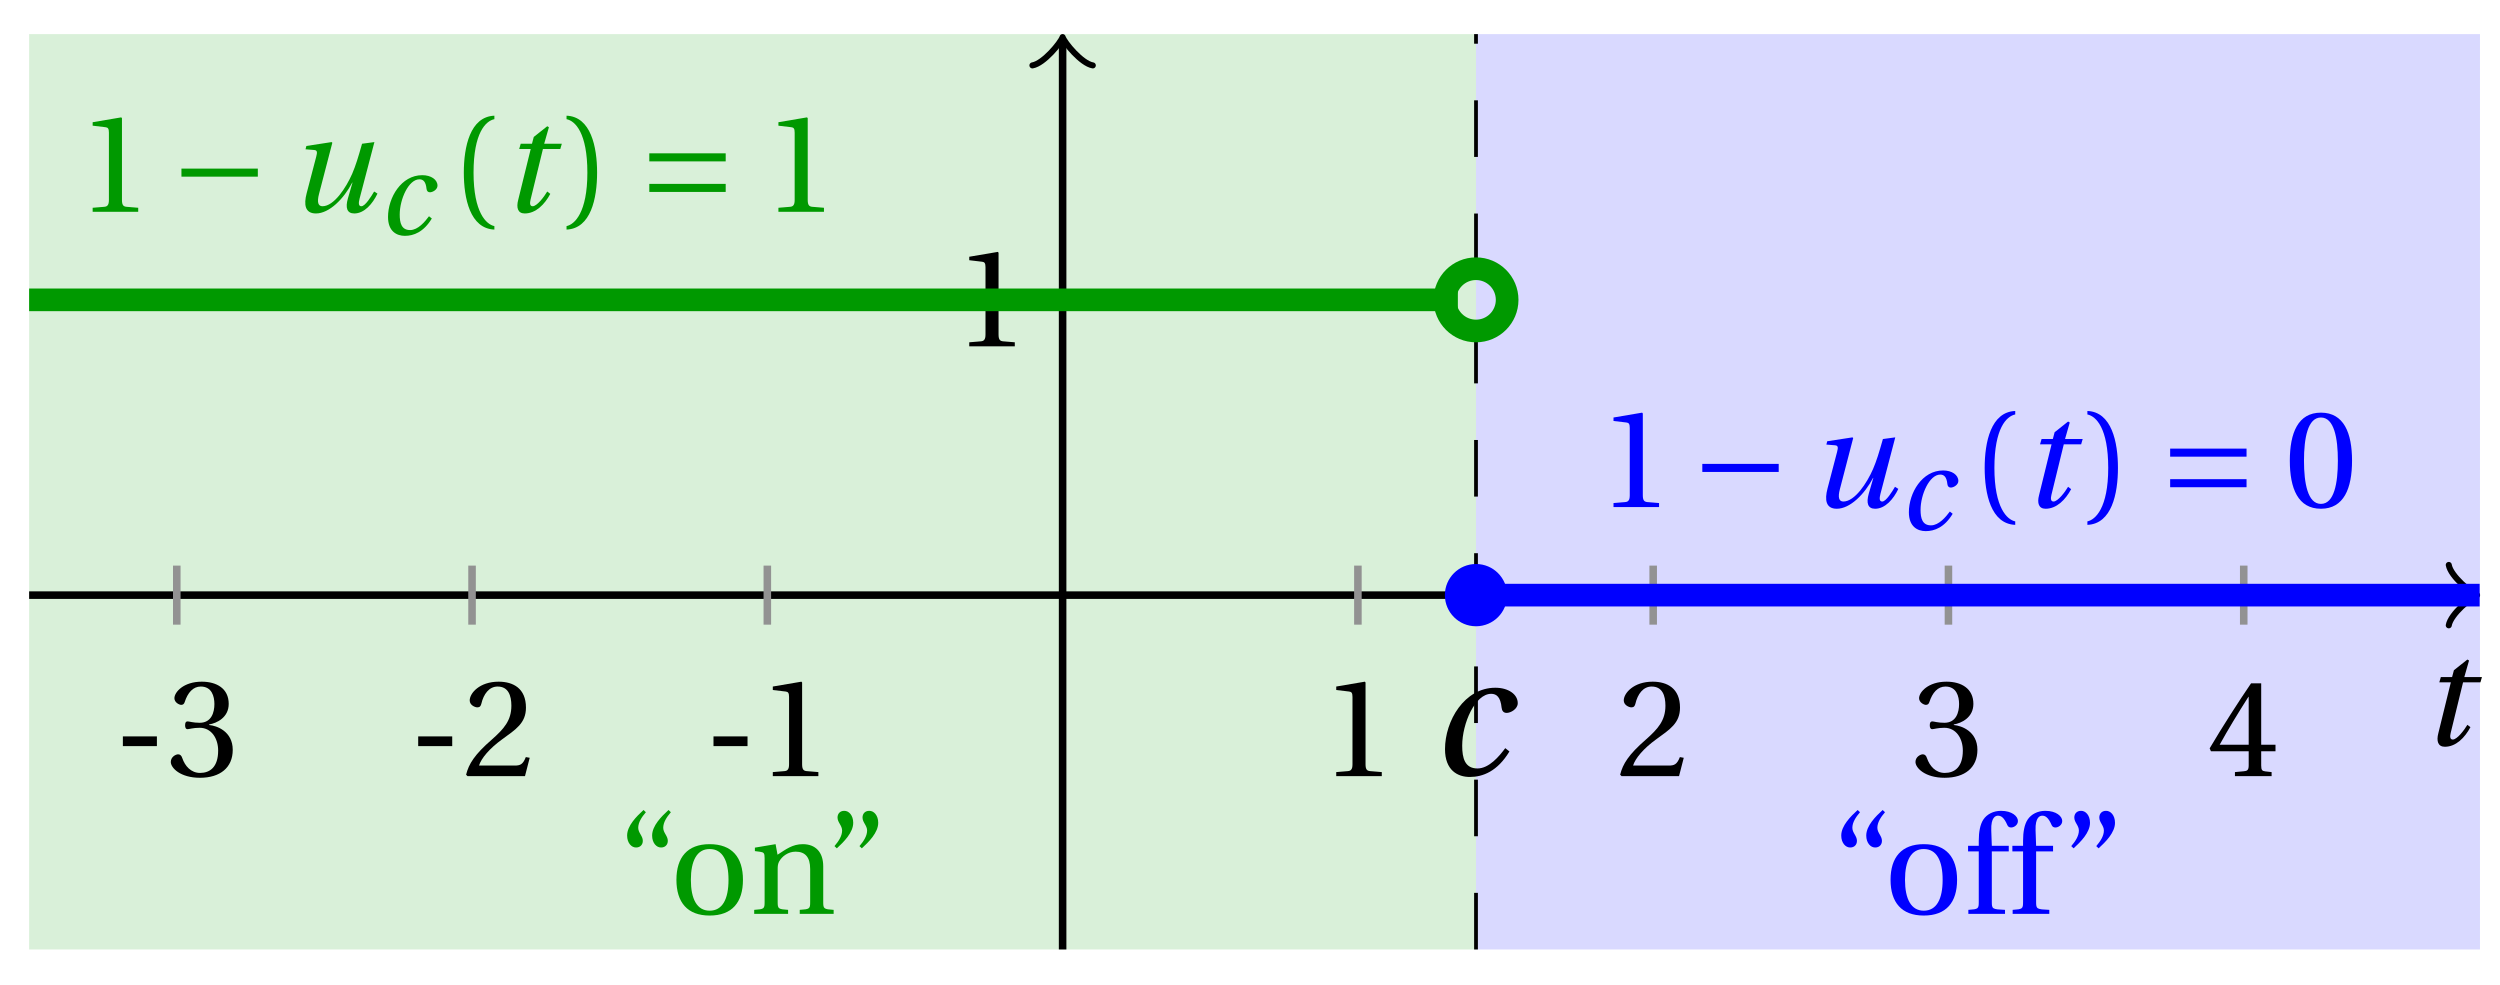 <svg xmlns="http://www.w3.org/2000/svg" xmlns:xlink="http://www.w3.org/1999/xlink" version="1.1" width="132" height="52" viewBox="0 0 132 52">
<defs>
<path id="font_1_1" d="M.428 .154C.394 .108 .335 .037 .268 .037 .195 .037 .18 .097 .18 .168 .18 .298 .255 .467 .347 .467 .379 .467 .401 .447 .407 .387 .409 .369 .418 .357 .436 .357 .46 .357 .5 .38 .5 .413 .5 .464 .446 .502 .371 .502 .193 .502 .081 .312 .081 .148 .081 .026 .154-.012 .224-.012 .298-.012 .383 .02 .452 .135L.428 .154Z"/>
<path id="font_1_2" d="M.428 .452 .439 .49H.312L.346 .609 .334 .616 .237 .539 .224 .49H.143L.132 .452H.215L.125 .086C.11 .029 .122-.012 .172-.012 .252-.012 .316 .054 .356 .129L.334 .146C.311 .107 .26 .04 .229 .04 .208 .04 .208 .063 .214 .088L.303 .452H.428Z"/>
<path id="font_2_3" d="M.074 .286V.216H.319V.286H.074Z"/>
<path id="font_2_7" d="M.13 .366C.13 .349 .135 .338 .148 .338 .16 .338 .187 .348 .235 .348 .32 .348 .368 .271 .368 .184 .368 .065 .309 .023 .238 .023 .172 .023 .129 .073 .11 .129 .104 .148 .094 .157 .08 .157 .062 .157 .027 .138 .027 .102 .027 .059 .096-.012 .237-.012 .382-.012 .473 .061 .473 .189 .473 .323 .358 .363 .303 .368V.372C.357 .381 .444 .421 .444 .52 .444 .631 .357 .68 .25 .68 .118 .68 .053 .604 .053 .561 .053 .53 .088 .513 .102 .513 .115 .513 .123 .52 .127 .533 .149 .601 .187 .645 .243 .645 .322 .645 .341 .575 .341 .519 .341 .459 .32 .384 .235 .384 .187 .384 .16 .394 .148 .394 .135 .394 .13 .384 .13 .366Z"/>
<path id="font_2_6" d="M.485 .132 .457 .137C.436 .083 .416 .076 .376 .076H.12C.136 .128 .195 .199 .288 .266 .384 .336 .458 .381 .458 .493 .458 .632 .366 .68 .261 .68 .124 .68 .053 .597 .053 .545 .053 .511 .091 .495 .108 .495 .126 .495 .133 .505 .137 .522 .153 .59 .192 .645 .254 .645 .331 .645 .353 .58 .353 .507 .353 .4 .299 .34 .212 .263 .089 .156 .046 .088 .027 .01L.037 0H.451L.485 .132Z"/>
<path id="font_2_5" d="M.437 0V.029L.353 .036C.332 .038 .32 .046 .32 .085V.674L.315 .68 .109 .645V.62L.202 .609C.219 .607 .226 .599 .226 .57V.085C.226 .066 .223 .054 .217 .047 .212 .04 .204 .037 .193 .036L.109 .029V0H.437Z"/>
<path id="font_2_8" d="M.3 .179V.077C.3 .043 .289 .037 .265 .035L.201 .029V0H.465V.029L.42 .034C.397 .037 .39 .043 .39 .077V.179H.493V.226H.39V.668H.317C.223 .53 .111 .356 .019 .2L.028 .179H.3M.091 .226C.151 .335 .221 .45 .298 .571H.3V.226H.091Z"/>
<path id="font_3_1" d="M.635 .253V.311H.085V.253H.635Z"/>
<path id="font_1_3" d="M.533 .49C.504 .388 .488 .335 .462 .274 .418 .173 .331 .04 .248 .04 .216 .04 .208 .07 .223 .128L.319 .497 .314 .502 .132 .474 .126 .45 .188 .445C.212 .443 .211 .428 .203 .397L.134 .133C.113 .053 .121-.012 .201-.012 .297-.012 .402 .094 .462 .21H.464L.431 .096C.412 .029 .424-.012 .477-.012 .549-.012 .609 .057 .644 .131L.62 .146C.6 .112 .556 .04 .528 .04 .507 .04 .507 .063 .515 .094L.622 .502 .533 .49Z"/>
<path id="font_2_1" d="M.175 .282C.175 .568 .262 .654 .325 .667V.692C.15 .685 .105 .468 .105 .282 .105 .096 .15-.121 .325-.128V-.103C.267-.091 .175-.006 .175 .282Z"/>
<path id="font_2_2" d="M.175 .282C.175-.006 .083-.091 .025-.103V-.128C.2-.121 .245 .096 .245 .282 .245 .468 .2 .685 .025 .692V.667C.088 .654 .175 .568 .175 .282Z"/>
<path id="font_3_2" d="M.635 .143V.201H.085V.143H.635M.635 .363V.421H.085V.363H.635Z"/>
<path id="font_2_4" d="M.265 .645C.36 .645 .387 .497 .387 .334 .387 .171 .36 .023 .265 .023 .17 .023 .143 .171 .143 .334 .143 .497 .17 .645 .265 .645M.265 .68C.1 .68 .041 .534 .041 .334 .041 .134 .1-.012 .265-.012 .43-.012 .489 .134 .489 .334 .489 .534 .43 .68 .265 .68Z"/>
<path id="font_2_12" d="M.19 .748C.14 .702 .072 .635 .072 .564 .072 .51 .104 .477 .137 .478 .167 .478 .185 .499 .185 .526 .185 .562 .152 .583 .152 .62 .152 .658 .176 .696 .207 .732L.19 .748M.37 .748C.32 .702 .252 .635 .252 .564 .252 .51 .284 .477 .317 .478 .347 .478 .365 .499 .365 .526 .365 .562 .332 .583 .332 .62 .332 .658 .356 .696 .387 .732L.37 .748Z"/>
<path id="font_2_11" d="M.288 .502C.128 .502 .049 .407 .049 .245 .049 .083 .128-.012 .288-.012 .45-.012 .528 .083 .528 .245 .528 .407 .45 .502 .288 .502M.153 .245C.153 .383 .197 .467 .288 .467 .381 .467 .424 .383 .424 .245 .424 .107 .381 .023 .288 .023 .197 .023 .153 .107 .153 .245Z"/>
<path id="font_2_10" d="M.529 .343C.529 .444 .474 .502 .382 .502 .308 .502 .262 .466 .2 .426L.186 .502 .037 .477V.452L.075 .447C.101 .443 .107 .438 .107 .402V.087C.107 .036 .104 .034 .032 .029V0H.276V.029C.205 .034 .201 .036 .201 .087V.321C.201 .346 .203 .36 .211 .376 .232 .415 .277 .448 .33 .448 .398 .448 .435 .41 .435 .323V.087C.435 .036 .432 .034 .36 .029V0H.604V.029C.533 .034 .529 .036 .529 .087V.343Z"/>
<path id="font_2_13" d="M.089 .472C.139 .518 .207 .585 .207 .656 .207 .71 .175 .743 .142 .742 .112 .742 .094 .721 .094 .694 .094 .658 .127 .637 .127 .6 .127 .562 .103 .524 .072 .488L.089 .472M.269 .472C.319 .518 .387 .585 .387 .656 .387 .71 .355 .743 .322 .742 .292 .742 .274 .721 .274 .694 .274 .658 .307 .637 .307 .6 .307 .562 .283 .524 .252 .488L.269 .472Z"/>
<path id="font_2_9" d="M.201 .45H.323V.49H.201L.197 .602C.194 .697 .229 .707 .245 .707 .266 .707 .288 .697 .313 .639 .318 .629 .325 .622 .34 .622 .36 .622 .389 .639 .389 .669 .389 .702 .347 .742 .267 .742 .212 .742 .165 .717 .14 .679 .117 .644 .107 .591 .107 .525V.49H.03V.45H.107V.087C.107 .036 .104 .034 .032 .029V0H.296V.029C.205 .033 .201 .035 .201 .086V.45Z"/>
</defs>
<path transform="matrix(1,0,0,-1,56.106,31.423)" d="M-54.568-18.709V29.622H21.827V-18.709ZM21.827 29.622" fill="#d9f0d9"/>
<path transform="matrix(1,0,0,-1,56.106,31.423)" d="M21.827-18.709V29.622H74.836V-18.709ZM74.836 29.622" fill="#d9d9ff"/>
<path transform="matrix(1,0,0,-1,56.106,31.423)" stroke-width=".199" stroke-linecap="butt" stroke-dasharray="2.989,2.989" stroke-miterlimit="10" stroke-linejoin="miter" fill="none" stroke="#000000" d="M21.827-18.709V29.622"/>
<use data-text="c" xlink:href="#font_1_1" transform="matrix(9.167,0,0,-9.166,75.554,40.914)"/>
<path transform="matrix(1,0,0,-1,56.106,31.423)" stroke-width=".399" stroke-linecap="butt" stroke-miterlimit="10" stroke-linejoin="miter" fill="none" stroke="#000000" d="M-54.568 0H74.378"/>
<path transform="matrix(1,0,0,-1,130.491,31.423)" stroke-width=".319" stroke-linecap="round" stroke-linejoin="round" fill="none" stroke="#000000" d="M-1.196 1.594C-1.096 .996 0 .1 .299 0 0-.1-1.096-.996-1.196-1.594"/>
<path transform="matrix(1,0,0,-1,56.106,31.423)" stroke-width=".399" stroke-linecap="butt" stroke-miterlimit="10" stroke-linejoin="miter" fill="none" stroke="#000000" d="M0-18.709V29.164"/>
<path transform="matrix(0,-1,-1,-0,56.106,2.257)" stroke-width=".319" stroke-linecap="round" stroke-linejoin="round" fill="none" stroke="#000000" d="M-1.196 1.594C-1.096 .996 0 .1 .299 0 0-.1-1.096-.996-1.196-1.594"/>
<use data-text="t" xlink:href="#font_1_2" transform="matrix(7.333,0,0,-7.333,127.828,39.341)"/>
<path transform="matrix(1,0,0,-1,56.106,31.423)" stroke-width=".399" stroke-linecap="butt" stroke-miterlimit="10" stroke-linejoin="miter" fill="none" stroke="#929292" d="M-46.772 1.559V-1.559"/>
<use data-text="-" xlink:href="#font_2_3" transform="matrix(7.333,0,0,-7.333,5.945,40.979)"/>
<use data-text="3" xlink:href="#font_2_7" transform="matrix(7.333,0,0,-7.333,8.82,40.979)"/>
<path transform="matrix(1,0,0,-1,56.106,31.423)" stroke-width=".399" stroke-linecap="butt" stroke-miterlimit="10" stroke-linejoin="miter" fill="none" stroke="#929292" d="M-31.182 1.559V-1.559"/>
<use data-text="-" xlink:href="#font_2_3" transform="matrix(7.333,0,0,-7.333,21.538,40.979)"/>
<use data-text="2" xlink:href="#font_2_6" transform="matrix(7.333,0,0,-7.333,24.412,40.979)"/>
<path transform="matrix(1,0,0,-1,56.106,31.423)" stroke-width=".399" stroke-linecap="butt" stroke-miterlimit="10" stroke-linejoin="miter" fill="none" stroke="#929292" d="M-15.591 1.559V-1.559"/>
<use data-text="-" xlink:href="#font_2_3" transform="matrix(7.333,0,0,-7.333,37.13,40.979)"/>
<use data-text="1" xlink:href="#font_2_5" transform="matrix(7.333,0,0,-7.333,40.005,40.979)"/>
<path transform="matrix(1,0,0,-1,56.106,31.423)" stroke-width=".399" stroke-linecap="butt" stroke-miterlimit="10" stroke-linejoin="miter" fill="none" stroke="#929292" d="M15.591 1.559V-1.559"/>
<use data-text="1" xlink:href="#font_2_5" transform="matrix(7.333,0,0,-7.333,69.754,40.979)"/>
<path transform="matrix(1,0,0,-1,56.106,31.423)" stroke-width=".399" stroke-linecap="butt" stroke-miterlimit="10" stroke-linejoin="miter" fill="none" stroke="#929292" d="M31.182 1.559V-1.559"/>
<use data-text="2" xlink:href="#font_2_6" transform="matrix(7.333,0,0,-7.333,85.346,40.979)"/>
<path transform="matrix(1,0,0,-1,56.106,31.423)" stroke-width=".399" stroke-linecap="butt" stroke-miterlimit="10" stroke-linejoin="miter" fill="none" stroke="#929292" d="M46.772 1.559V-1.559"/>
<use data-text="3" xlink:href="#font_2_7" transform="matrix(7.333,0,0,-7.333,100.939,40.979)"/>
<path transform="matrix(1,0,0,-1,56.106,31.423)" stroke-width=".399" stroke-linecap="butt" stroke-miterlimit="10" stroke-linejoin="miter" fill="none" stroke="#929292" d="M62.363 1.559V-1.559"/>
<use data-text="4" xlink:href="#font_2_8" transform="matrix(7.333,0,0,-7.333,116.531,40.979)"/>
<path transform="matrix(1,0,0,-1,56.106,31.423)" stroke-width=".399" stroke-linecap="butt" stroke-miterlimit="10" stroke-linejoin="miter" fill="none" stroke="#929292" d="M1.559 15.591H-1.559"/>
<use data-text="1" xlink:href="#font_2_5" transform="matrix(7.333,0,0,-7.333,50.377,18.286)"/>
<path transform="matrix(1,0,0,-1,56.106,31.423)" stroke-width="1.196" stroke-linecap="butt" stroke-miterlimit="10" stroke-linejoin="miter" fill="none" stroke="#009900" d="M-54.568 15.591H-53.806-53.044-52.282-51.52-50.758-49.996-49.234-48.472-47.71-46.948-46.186-45.424-44.662-43.9-43.138-42.376-41.614-40.852-40.09-39.328-38.566-37.804-37.042-36.28-35.518-34.756-33.994-33.232-32.47-31.708-30.946-30.184-29.422-28.66-27.898-27.136-26.374-25.612-24.85-24.088-23.327-22.565-21.803-21.041-20.279-19.517-18.755-17.993-17.231-16.469-15.707-14.945-14.183-13.421-12.659-11.897-11.135-10.373-9.611-8.849-8.087-7.325-6.563-5.801-5.039-4.277-3.515-2.753-1.991-1.229-.467 .295 1.057 1.819 2.581 3.343 4.105 4.867 5.629 6.391 7.153 7.915 8.677 9.439 10.201 10.963 11.725 12.487 13.249 14.011 14.773 15.535 16.297 17.059 17.821 18.583 19.345 20.107 20.869"/>
<path transform="matrix(1,0,0,-1,56.106,31.423)" stroke-width="1.196" stroke-linecap="butt" stroke-miterlimit="10" stroke-linejoin="miter" fill="none" stroke="#0000ff" d="M21.827 0H22.362 22.898 23.433 23.968 24.503 25.039 25.574 26.109 26.644 27.18 27.715 28.25 28.786 29.321 29.856 30.391 30.927 31.462 31.997 32.532 33.068 33.603 34.138 34.674 35.209 35.744 36.279 36.815 37.35 37.885 38.42 38.956 39.491 40.026 40.561 41.097 41.632 42.167 42.703 43.238 43.773 44.308 44.844 45.379 45.914 46.449 46.985 47.52 48.055 48.59 49.126 49.661 50.196 50.732 51.267 51.802 52.337 52.873 53.408 53.943 54.478 55.014 55.549 56.084 56.62 57.155 57.69 58.225 58.761 59.296 59.831 60.366 60.902 61.437 61.972 62.507 63.043 63.578 64.113 64.649 65.184 65.719 66.254 66.79 67.325 67.86 68.395 68.931 69.466 70.001 70.537 71.072 71.607 72.142 72.678 73.213 73.748 74.283 74.819"/>
<path transform="matrix(1,0,0,-1,56.106,31.423)" stroke-width="1.196" stroke-linecap="butt" stroke-miterlimit="10" stroke-linejoin="miter" fill="none" stroke="#009900" d="M23.471 15.591C23.471 16.499 22.735 17.235 21.827 17.235 20.919 17.235 20.183 16.499 20.183 15.591 20.183 14.683 20.919 13.947 21.827 13.947 22.735 13.947 23.471 14.683 23.471 15.591ZM21.827 15.591"/>
<path transform="matrix(1,0,0,-1,56.106,31.423)" d="M23.471 0C23.471 .908 22.735 1.644 21.827 1.644 20.919 1.644 20.183 .908 20.183 0 20.183-.908 20.919-1.644 21.827-1.644 22.735-1.644 23.471-.908 23.471 0ZM21.827 0" fill="#0000ff"/>
<use data-text="1" xlink:href="#font_2_5" transform="matrix(7.333,0,0,-7.333,4.093,11.183)" fill="#009900"/>
<use data-text="&#x2212;" xlink:href="#font_3_1" transform="matrix(7.333,0,0,-7.333,8.957,11.183)" fill="#009900"/>
<use data-text="u" xlink:href="#font_1_3" transform="matrix(7.333,0,0,-7.333,15.208,11.183)" fill="#009900"/>
<use data-text="c" xlink:href="#font_1_1" transform="matrix(6.233,0,0,-6.233,19.983,12.378)" fill="#009900"/>
<use data-text="(" xlink:href="#font_2_1" transform="matrix(7.333,0,0,-7.333,23.72,11.183)" fill="#009900"/>
<use data-text="t" xlink:href="#font_1_2" transform="matrix(7.333,0,0,-7.333,26.445,11.183)" fill="#009900"/>
<use data-text=")" xlink:href="#font_2_2" transform="matrix(7.333,0,0,-7.333,29.73,11.183)" fill="#009900"/>
<use data-text="=" xlink:href="#font_3_2" transform="matrix(7.333,0,0,-7.333,33.66,11.183)" fill="#009900"/>
<use data-text="1" xlink:href="#font_2_5" transform="matrix(7.333,0,0,-7.333,40.301,11.183)" fill="#009900"/>
<use data-text="1" xlink:href="#font_2_5" transform="matrix(7.333,0,0,-7.333,84.394,26.774)" fill="#0000ff"/>
<use data-text="&#x2212;" xlink:href="#font_3_1" transform="matrix(7.333,0,0,-7.333,89.259,26.774)" fill="#0000ff"/>
<use data-text="u" xlink:href="#font_1_3" transform="matrix(7.333,0,0,-7.333,95.509,26.774)" fill="#0000ff"/>
<use data-text="c" xlink:href="#font_1_1" transform="matrix(6.233,0,0,-6.233,100.284,27.969)" fill="#0000ff"/>
<use data-text="(" xlink:href="#font_2_1" transform="matrix(7.333,0,0,-7.333,104.021,26.774)" fill="#0000ff"/>
<use data-text="t" xlink:href="#font_1_2" transform="matrix(7.333,0,0,-7.333,106.746,26.774)" fill="#0000ff"/>
<use data-text=")" xlink:href="#font_2_2" transform="matrix(7.333,0,0,-7.333,110.031,26.774)" fill="#0000ff"/>
<use data-text="=" xlink:href="#font_3_2" transform="matrix(7.333,0,0,-7.333,113.961,26.774)" fill="#0000ff"/>
<use data-text="0" xlink:href="#font_2_4" transform="matrix(7.333,0,0,-7.333,120.602,26.774)" fill="#0000ff"/>
<use data-text="&#x201c;" xlink:href="#font_2_12" transform="matrix(7.333,0,0,-7.333,32.584,48.253)" fill="#009900"/>
<use data-text="o" xlink:href="#font_2_11" transform="matrix(7.333,0,0,-7.333,35.356,48.253)" fill="#009900"/>
<use data-text="n" xlink:href="#font_2_10" transform="matrix(7.333,0,0,-7.333,39.587,48.253)" fill="#009900"/>
<use data-text="&#x201d;" xlink:href="#font_2_13" transform="matrix(7.333,0,0,-7.333,43.532,48.253)" fill="#009900"/>
<use data-text="&#x201c;" xlink:href="#font_2_12" transform="matrix(7.333,0,0,-7.333,96.69,48.253)" fill="#0000ff"/>
<use data-text="o" xlink:href="#font_2_11" transform="matrix(7.333,0,0,-7.333,99.462,48.253)" fill="#0000ff"/>
<use data-text="f" xlink:href="#font_2_9" transform="matrix(7.333,0,0,-7.333,103.694,48.253)" fill="#0000ff"/>
<use data-text="f" xlink:href="#font_2_9" transform="matrix(7.333,0,0,-7.333,106.033,48.253)" fill="#0000ff"/>
<use data-text="&#x201d;" xlink:href="#font_2_13" transform="matrix(7.333,0,0,-7.333,108.834,48.253)" fill="#0000ff"/>
</svg>
